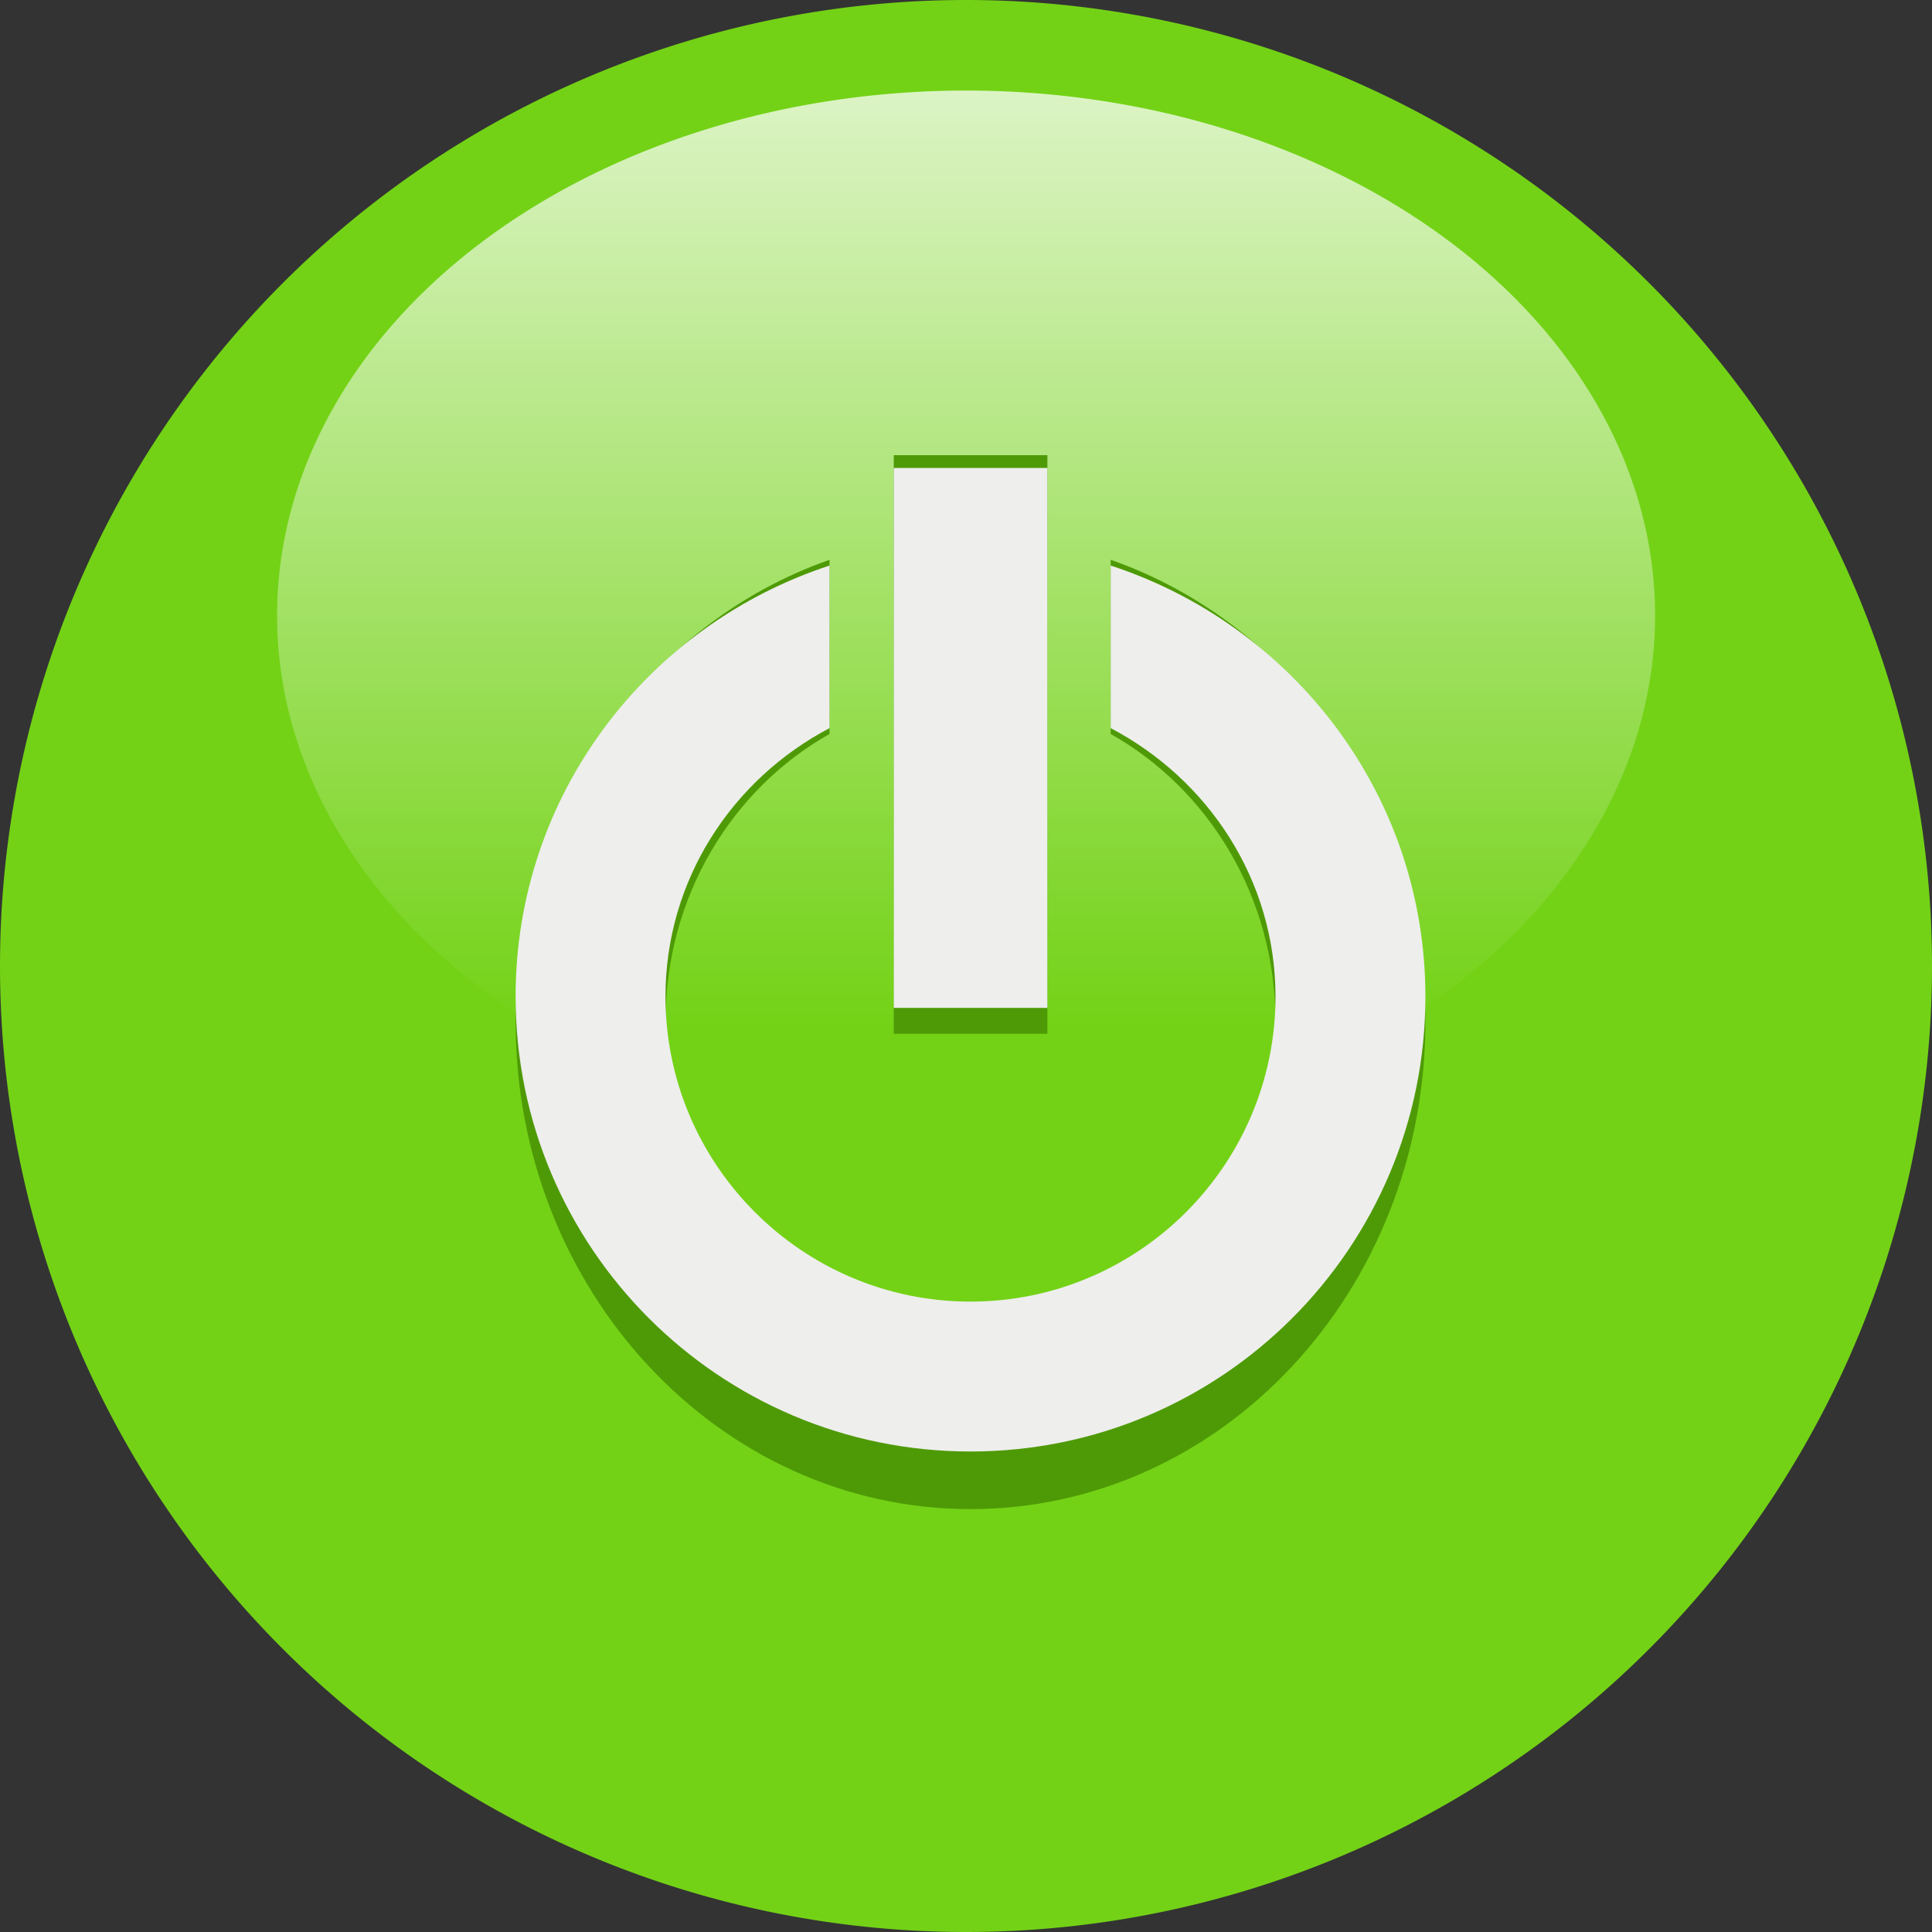 <?xml version="1.0" encoding="UTF-8" standalone="no"?>
<svg
   xmlns:dc="http://purl.org/dc/elements/1.1/"
   xmlns:cc="http://creativecommons.org/ns#"
   xmlns:rdf="http://www.w3.org/1999/02/22-rdf-syntax-ns#"
   xmlns:svg="http://www.w3.org/2000/svg"
   xmlns="http://www.w3.org/2000/svg"
   xmlns:sodipodi="http://sodipodi.sourceforge.net/DTD/sodipodi-0.dtd"
   xmlns:inkscape="http://www.inkscape.org/namespaces/inkscape"
   viewBox="0 0 44.122 44.122"
   version="1.1"
   id="svg73"
   sodipodi:docname="green.svg"
   width="44.122"
   height="44.122"
   inkscape:version="0.92.3 (2405546, 2018-03-11)">
  <rect x="0" y="0" width="44.122" height="44.122" fill="#333333" stroke="none"/>
  <sodipodi:namedview
     pagecolor="#ffffff"
     bordercolor="#666666"
     borderopacity="1"
     objecttolerance="10"
     gridtolerance="10"
     guidetolerance="10"
     inkscape:pageopacity="0"
     inkscape:pageshadow="2"
     inkscape:window-width="1749"
     inkscape:window-height="965"
     id="namedview75"
     showgrid="false"
     inkscape:zoom="0.99032258"
     inkscape:cx="-72.457935"
     inkscape:cy="14.115762"
     inkscape:window-x="0"
     inkscape:window-y="0"
     inkscape:window-maximized="0"
     inkscape:current-layer="svg73"
     fit-margin-top="0"
     fit-margin-left="0"
     fit-margin-right="0"
     fit-margin-bottom="0" />
  <defs
     id="defs7">
    <linearGradient
       id="a"
       x2="0"
       y1="18.495"
       y2="47.547"
       gradientUnits="userSpaceOnUse"
       gradientTransform="matrix(0.702,0,0,0.736,-67.176,-11.549)">
      <stop
         stop-color="#fff"
         offset="0"
         id="stop2" />
      <stop
         stop-color="#fff"
         stop-opacity="0"
         offset="1"
         id="stop4" />
    </linearGradient>
  </defs>
  <path
     d="m 44.122,22.061 a 22.061,22.061 0 1 1 -44.122,0 22.061,22.061 0 1 1 44.122,0 z"
     id="path13"
     inkscape:connector-curvature="0"
     style="fill:#73d216;fill-rule:evenodd;stroke-width:0.628" />
  <path
     d="m 37.798,14.057 a 15.735,11.989 0 1 1 -31.47,0 15.735,11.989 0 1 1 31.47,0 z"
     id="path15"
     inkscape:connector-curvature="0"
     style="opacity:0.75;fill:url(#a);fill-rule:evenodd;stroke-width:0.719" />
  <g
     id="g21"
     style="fill:#4e9a06;fill-rule:evenodd"
     transform="translate(-95.439,-7.934)">
    <path
       transform="matrix(0.545,0,0,0.584,-239.37,-500.21)"
       d="m 649.09,892 c -7.619,2.49 -13.156,9.605 -13.156,18.062 2e-5,10.525 8.537,19.062 19.062,19.062 10.525,-3e-5 19.062,-8.537 19.062,-19.062 -2e-5,-8.458 -5.564,-15.574 -13.188,-18.062 v 6.812 c 4.067,2.136 6.906,6.341 6.906,11.25 10e-6,7.046 -5.735,12.781 -12.781,12.781 -7.046,0 -12.781,-5.735 -12.781,-12.781 -2e-5,-4.907 2.809,-9.114 6.875,-11.25 V 892 Z"
       id="path17"
       inkscape:connector-curvature="0" />
    <path
       transform="matrix(0.545,0,0,0.584,-239.37,-500.21)"
       d="m 651.78,887.91 v 22.625 h 6.438 V 887.91 Z"
       id="path19"
       inkscape:connector-curvature="0" />
  </g>
  <g
     id="g27"
     style="fill:#eeeeec;fill-rule:evenodd"
     transform="translate(-95.439,-7.934)">
    <path
       transform="matrix(0.545,0,0,0.545,-239.37,-465.29)"
       d="m 649.09,892 c -7.619,2.49 -13.156,9.605 -13.156,18.062 2e-5,10.525 8.537,19.062 19.062,19.062 10.525,-3e-5 19.062,-8.537 19.062,-19.062 -2e-5,-8.458 -5.564,-15.574 -13.188,-18.062 v 6.812 c 4.067,2.136 6.906,6.341 6.906,11.25 10e-6,7.046 -5.735,12.781 -12.781,12.781 -7.046,0 -12.781,-5.735 -12.781,-12.781 -2e-5,-4.907 2.809,-9.114 6.875,-11.25 V 892 Z"
       id="path23"
       inkscape:connector-curvature="0" />
    <path
       transform="matrix(0.545,0,0,0.545,-239.37,-465.29)"
       d="m 651.78,887.91 v 22.625 h 6.438 V 887.91 Z"
       id="path25"
       inkscape:connector-curvature="0" />
  </g>
</svg>
